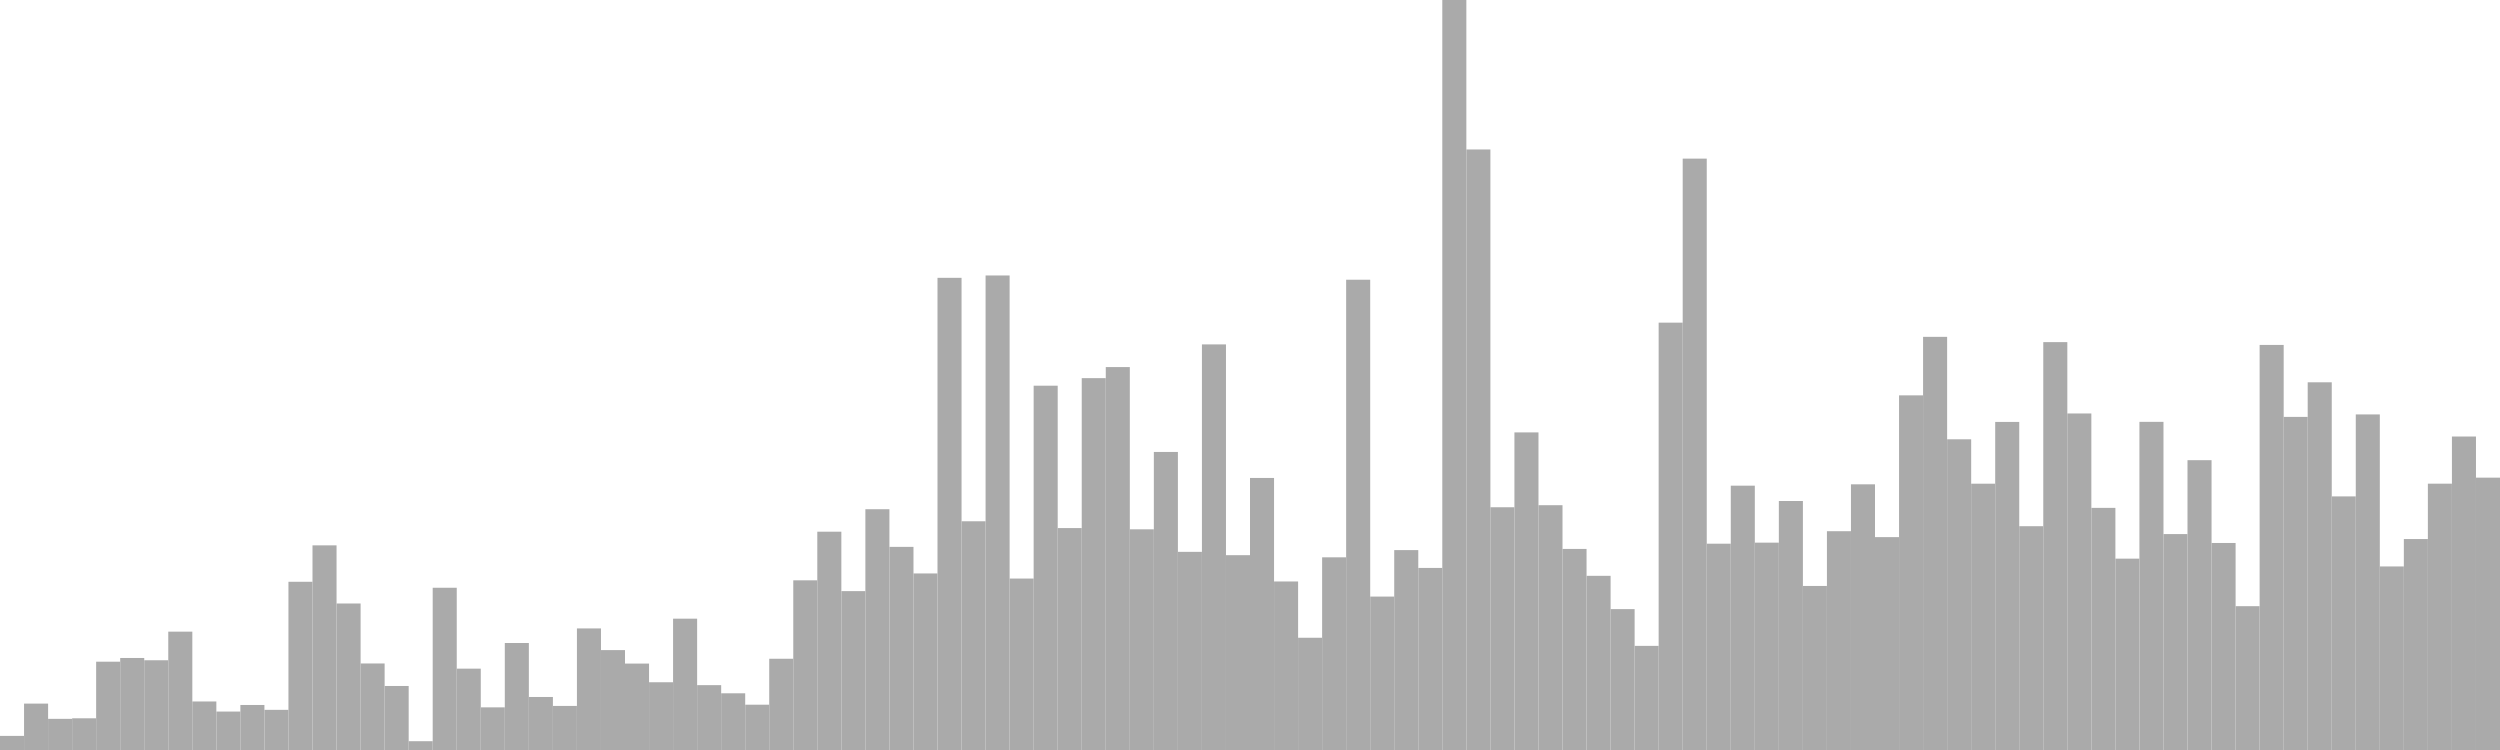 <?xml version="1.0" standalone="no"?>
<svg xmlns:xlink="http://www.w3.org/1999/xlink" xmlns="http://www.w3.org/2000/svg" class="topic-graph" style="width: 100em; height: 30em; text-align: center;"><rect width="0.962em" height="0.564em" x="0em" y="29.436em" fill="#aaa"/><rect width="0.962em" height="1.856em" x="0.962em" y="28.144em" fill="#aaa"/><rect width="0.962em" height="1.246em" x="1.923em" y="28.754em" fill="#aaa"/><rect width="0.962em" height="1.268em" x="2.885em" y="28.732em" fill="#aaa"/><rect width="0.962em" height="3.532em" x="3.846em" y="26.468em" fill="#aaa"/><rect width="0.962em" height="3.681em" x="4.808em" y="26.319em" fill="#aaa"/><rect width="0.962em" height="3.59em" x="5.769em" y="26.41em" fill="#aaa"/><rect width="0.962em" height="4.734em" x="6.731em" y="25.266em" fill="#aaa"/><rect width="0.962em" height="1.941em" x="7.692em" y="28.059em" fill="#aaa"/><rect width="0.962em" height="1.538em" x="8.654em" y="28.462em" fill="#aaa"/><rect width="0.962em" height="1.801em" x="9.615em" y="28.199em" fill="#aaa"/><rect width="0.962em" height="1.606em" x="10.577em" y="28.394em" fill="#aaa"/><rect width="0.962em" height="6.729em" x="11.538em" y="23.271em" fill="#aaa"/><rect width="0.962em" height="8.186em" x="12.5em" y="21.814em" fill="#aaa"/><rect width="0.962em" height="5.86em" x="13.462em" y="24.14em" fill="#aaa"/><rect width="0.962em" height="3.461em" x="14.423em" y="26.539em" fill="#aaa"/><rect width="0.962em" height="2.561em" x="15.385em" y="27.439em" fill="#aaa"/><rect width="0.962em" height="0.352em" x="16.346em" y="29.648em" fill="#aaa"/><rect width="0.962em" height="6.49em" x="17.308em" y="23.51em" fill="#aaa"/><rect width="0.962em" height="3.254em" x="18.269em" y="26.746em" fill="#aaa"/><rect width="0.962em" height="1.706em" x="19.231em" y="28.294em" fill="#aaa"/><rect width="0.962em" height="4.28em" x="20.192em" y="25.72em" fill="#aaa"/><rect width="0.962em" height="2.121em" x="21.154em" y="27.879em" fill="#aaa"/><rect width="0.962em" height="1.763em" x="22.115em" y="28.237em" fill="#aaa"/><rect width="0.962em" height="4.863em" x="23.077em" y="25.137em" fill="#aaa"/><rect width="0.962em" height="3.996em" x="24.038em" y="26.004em" fill="#aaa"/><rect width="0.962em" height="3.457em" x="25em" y="26.543em" fill="#aaa"/><rect width="0.962em" height="2.71em" x="25.962em" y="27.29em" fill="#aaa"/><rect width="0.962em" height="5.253em" x="26.923em" y="24.747em" fill="#aaa"/><rect width="0.962em" height="2.594em" x="27.885em" y="27.406em" fill="#aaa"/><rect width="0.962em" height="2.268em" x="28.846em" y="27.732em" fill="#aaa"/><rect width="0.962em" height="1.812em" x="29.808em" y="28.188em" fill="#aaa"/><rect width="0.962em" height="3.65em" x="30.769em" y="26.35em" fill="#aaa"/><rect width="0.962em" height="6.787em" x="31.731em" y="23.213em" fill="#aaa"/><rect width="0.962em" height="8.732em" x="32.692em" y="21.268em" fill="#aaa"/><rect width="0.962em" height="6.355em" x="33.654em" y="23.645em" fill="#aaa"/><rect width="0.962em" height="9.631em" x="34.615em" y="20.369em" fill="#aaa"/><rect width="0.962em" height="8.125em" x="35.577em" y="21.875em" fill="#aaa"/><rect width="0.962em" height="7.062em" x="36.538em" y="22.938em" fill="#aaa"/><rect width="0.962em" height="18.887em" x="37.5em" y="11.113em" fill="#aaa"/><rect width="0.962em" height="9.149em" x="38.462em" y="20.851em" fill="#aaa"/><rect width="0.962em" height="18.981em" x="39.423em" y="11.019em" fill="#aaa"/><rect width="0.962em" height="6.858em" x="40.385em" y="23.142em" fill="#aaa"/><rect width="0.962em" height="14.572em" x="41.346em" y="15.428em" fill="#aaa"/><rect width="0.962em" height="8.877em" x="42.308em" y="21.123em" fill="#aaa"/><rect width="0.962em" height="14.874em" x="43.269em" y="15.126em" fill="#aaa"/><rect width="0.962em" height="15.317em" x="44.231em" y="14.683em" fill="#aaa"/><rect width="0.962em" height="8.827em" x="45.192em" y="21.173em" fill="#aaa"/><rect width="0.962em" height="11.922em" x="46.154em" y="18.078em" fill="#aaa"/><rect width="0.962em" height="7.926em" x="47.115em" y="22.074em" fill="#aaa"/><rect width="0.962em" height="16.224em" x="48.077em" y="13.776em" fill="#aaa"/><rect width="0.962em" height="7.793em" x="49.038em" y="22.207em" fill="#aaa"/><rect width="0.962em" height="10.882em" x="50em" y="19.118em" fill="#aaa"/><rect width="0.962em" height="6.741em" x="50.962em" y="23.259em" fill="#aaa"/><rect width="0.962em" height="4.49em" x="51.923em" y="25.51em" fill="#aaa"/><rect width="0.962em" height="7.707em" x="52.885em" y="22.293em" fill="#aaa"/><rect width="0.962em" height="18.811em" x="53.846em" y="11.189em" fill="#aaa"/><rect width="0.962em" height="6.137em" x="54.808em" y="23.863em" fill="#aaa"/><rect width="0.962em" height="7.996em" x="55.769em" y="22.004em" fill="#aaa"/><rect width="0.962em" height="7.283em" x="56.731em" y="22.717em" fill="#aaa"/><rect width="0.962em" height="30em" x="57.692em" y="0em" fill="#aaa"/><rect width="0.962em" height="24.021em" x="58.654em" y="5.979em" fill="#aaa"/><rect width="0.962em" height="9.71em" x="59.615em" y="20.29em" fill="#aaa"/><rect width="0.962em" height="12.704em" x="60.577em" y="17.296em" fill="#aaa"/><rect width="0.962em" height="9.792em" x="61.538em" y="20.208em" fill="#aaa"/><rect width="0.962em" height="8.043em" x="62.5em" y="21.957em" fill="#aaa"/><rect width="0.962em" height="6.967em" x="63.462em" y="23.033em" fill="#aaa"/><rect width="0.962em" height="5.635em" x="64.423em" y="24.365em" fill="#aaa"/><rect width="0.962em" height="4.165em" x="65.385em" y="25.835em" fill="#aaa"/><rect width="0.962em" height="17.094em" x="66.346em" y="12.906em" fill="#aaa"/><rect width="0.962em" height="23.655em" x="67.308em" y="6.345em" fill="#aaa"/><rect width="0.962em" height="8.252em" x="68.269em" y="21.748em" fill="#aaa"/><rect width="0.962em" height="10.573em" x="69.231em" y="19.427em" fill="#aaa"/><rect width="0.962em" height="8.294em" x="70.192em" y="21.706em" fill="#aaa"/><rect width="0.962em" height="9.96em" x="71.154em" y="20.04em" fill="#aaa"/><rect width="0.962em" height="6.562em" x="72.115em" y="23.438em" fill="#aaa"/><rect width="0.962em" height="8.752em" x="73.077em" y="21.248em" fill="#aaa"/><rect width="0.962em" height="10.627em" x="74.038em" y="19.373em" fill="#aaa"/><rect width="0.962em" height="8.515em" x="75em" y="21.485em" fill="#aaa"/><rect width="0.962em" height="14.186em" x="75.962em" y="15.814em" fill="#aaa"/><rect width="0.962em" height="16.526em" x="76.923em" y="13.474em" fill="#aaa"/><rect width="0.962em" height="12.428em" x="77.885em" y="17.572em" fill="#aaa"/><rect width="0.962em" height="10.652em" x="78.846em" y="19.348em" fill="#aaa"/><rect width="0.962em" height="13.123em" x="79.808em" y="16.877em" fill="#aaa"/><rect width="0.962em" height="8.952em" x="80.769em" y="21.048em" fill="#aaa"/><rect width="0.962em" height="16.315em" x="81.731em" y="13.685em" fill="#aaa"/><rect width="0.962em" height="13.461em" x="82.692em" y="16.539em" fill="#aaa"/><rect width="0.962em" height="9.685em" x="83.654em" y="20.315em" fill="#aaa"/><rect width="0.962em" height="7.654em" x="84.615em" y="22.346em" fill="#aaa"/><rect width="0.962em" height="13.126em" x="85.577em" y="16.874em" fill="#aaa"/><rect width="0.962em" height="8.637em" x="86.538em" y="21.363em" fill="#aaa"/><rect width="0.962em" height="11.593em" x="87.5em" y="18.407em" fill="#aaa"/><rect width="0.962em" height="8.281em" x="88.462em" y="21.719em" fill="#aaa"/><rect width="0.962em" height="5.753em" x="89.423em" y="24.247em" fill="#aaa"/><rect width="0.962em" height="16.203em" x="90.385em" y="13.797em" fill="#aaa"/><rect width="0.962em" height="13.324em" x="91.346em" y="16.676em" fill="#aaa"/><rect width="0.962em" height="14.708em" x="92.308em" y="15.292em" fill="#aaa"/><rect width="0.962em" height="10.144em" x="93.269em" y="19.856em" fill="#aaa"/><rect width="0.962em" height="13.423em" x="94.231em" y="16.577em" fill="#aaa"/><rect width="0.962em" height="7.342em" x="95.192em" y="22.658em" fill="#aaa"/><rect width="0.962em" height="8.438em" x="96.154em" y="21.562em" fill="#aaa"/><rect width="0.962em" height="10.653em" x="97.115em" y="19.347em" fill="#aaa"/><rect width="0.962em" height="12.539em" x="98.077em" y="17.461em" fill="#aaa"/><rect width="0.962em" height="10.894em" x="99.038em" y="19.106em" fill="#aaa"/></svg>